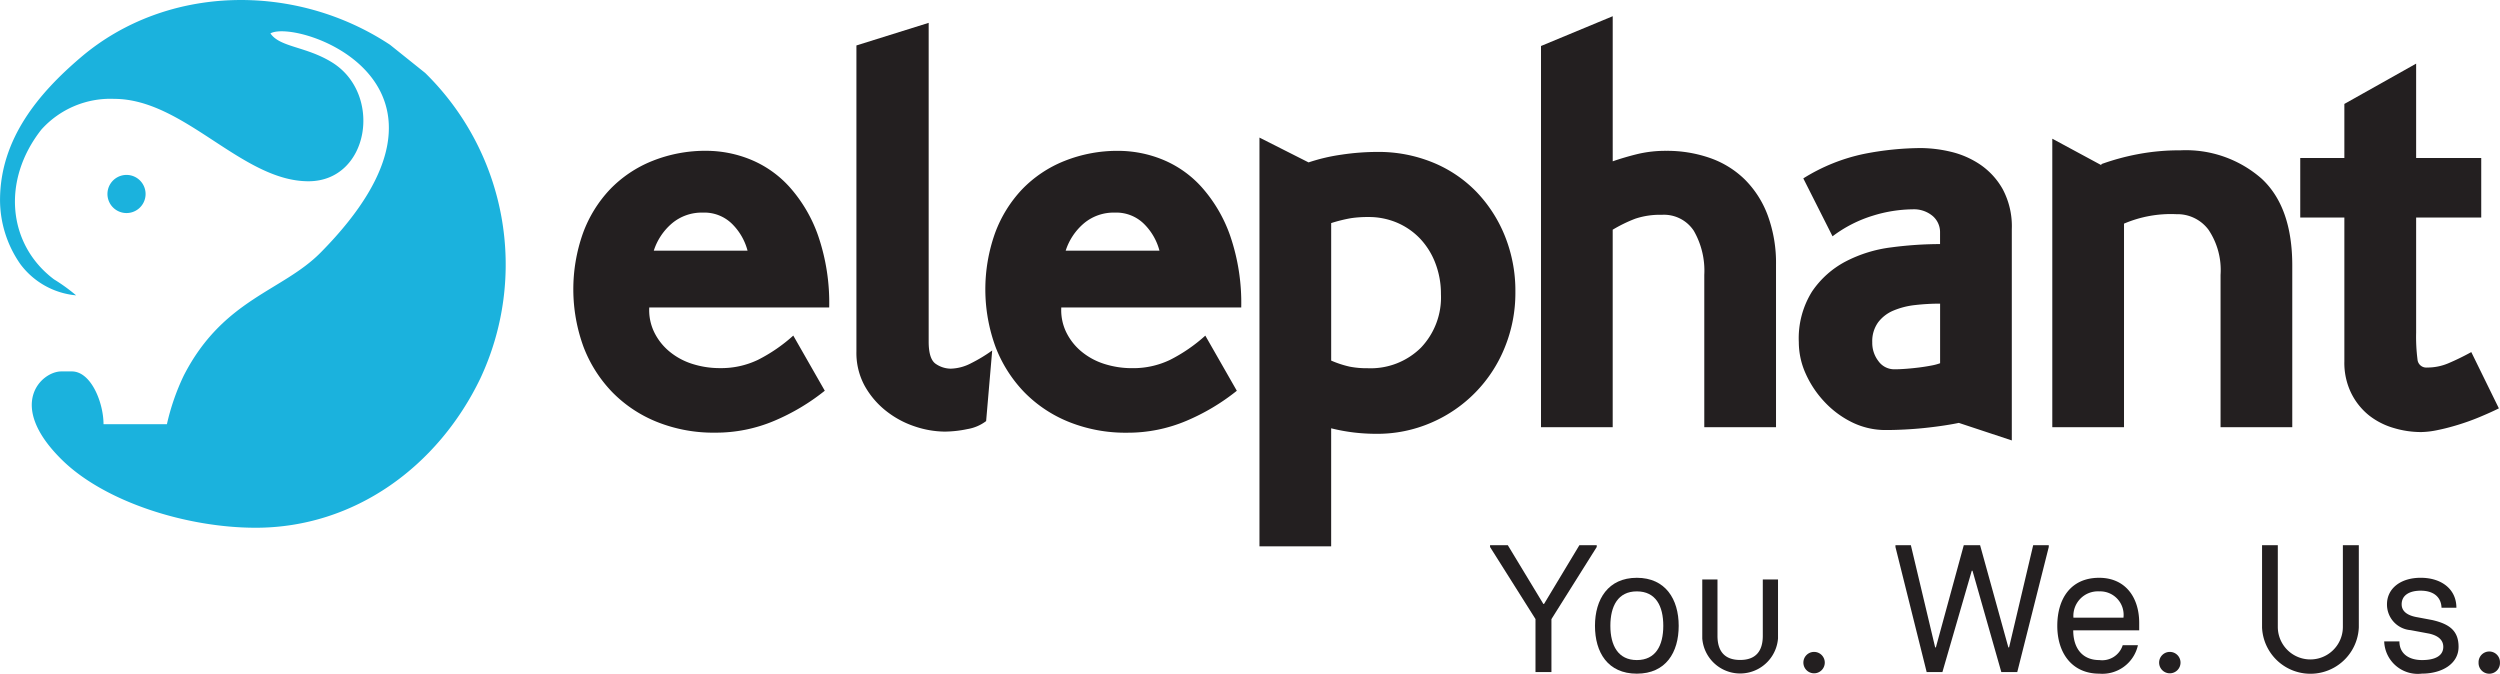 <svg xmlns="http://www.w3.org/2000/svg" width="158.681" height="42.76" viewBox="0 0 158.681 42.76">
  <g id="Group_7540" data-name="Group 7540" transform="translate(-51 -28)">
    <g id="OriginalElephantLogo" transform="translate(51.002 28.005)">
      <g id="Group_502" data-name="Group 502" transform="translate(94.575 34.599)">
        <path id="Path_1097" data-name="Path 1097" d="M847.636,313.771l-2.887-4.578v-.115h1.127l2.255,3.727h.046l2.243-3.727h1.1v.115l-2.875,4.578v3.359h-1.012v-3.359Z" transform="translate(-844.749 -309.078)" fill="#231f20"/>
        <path id="Path_1098" data-name="Path 1098" d="M904.238,330.617c0-1.691.84-3.048,2.657-3.048s2.657,1.357,2.657,3.048-.817,3.037-2.657,3.037S904.238,332.308,904.238,330.617Zm4.336,0c0-1.265-.483-2.186-1.679-2.186s-1.68.932-1.68,2.186.495,2.174,1.68,2.174S908.574,331.883,908.574,330.617Z" transform="translate(-897.578 -325.499)" fill="#231f20"/>
        <path id="Path_1099" data-name="Path 1099" d="M969.866,328.5v3.738a2.411,2.411,0,0,1-4.808,0V328.5h.966v3.577c0,.932.414,1.53,1.438,1.53s1.438-.6,1.438-1.53V328.5Z" transform="translate(-951.588 -326.322)" fill="#231f20"/>
        <path id="Path_1100" data-name="Path 1100" d="M1022.391,370.178a.679.679,0,1,1,1.358,0,.679.679,0,1,1-1.358,0Z" transform="translate(-1002.503 -362.725)" fill="#231f20"/>
        <path id="Path_1101" data-name="Path 1101" d="M1074.581,309.194v-.115h.978l1.542,6.487h.046l1.771-6.487h1.035l1.794,6.487h.046l1.53-6.487h.989v.115l-2,7.937H1081.3l-1.829-6.43h-.046l-1.863,6.43h-1Z" transform="translate(-1048.849 -309.079)" fill="#231f20"/>
        <path id="Path_1102" data-name="Path 1102" d="M1166.331,330.617c0-1.7.839-3.048,2.657-3.048,1.656,0,2.542,1.231,2.542,2.864v.472h-4.187c0,1.116.563,1.886,1.656,1.886a1.365,1.365,0,0,0,1.484-.943h.966a2.313,2.313,0,0,1-2.45,1.806C1167.263,333.654,1166.331,332.343,1166.331,330.617Zm4.2-.518a1.49,1.49,0,0,0-1.541-1.668,1.554,1.554,0,0,0-1.634,1.668Z" transform="translate(-1130.327 -325.499)" fill="#231f20"/>
        <path id="Path_1103" data-name="Path 1103" d="M1224.07,370.178a.679.679,0,1,1,1.358,0,.679.679,0,1,1-1.358,0Z" transform="translate(-1181.602 -362.725)" fill="#231f20"/>
        <path id="Path_1104" data-name="Path 1104" d="M1282.425,314.289v-5.211h1v5.187a2.065,2.065,0,0,0,4.13,0v-5.187h1.012v5.211a3.074,3.074,0,0,1-6.143,0Z" transform="translate(-1233.424 -309.078)" fill="#231f20"/>
        <path id="Path_1105" data-name="Path 1105" d="M1351.675,331.608h.966c0,.782.6,1.185,1.438,1.185s1.346-.276,1.346-.84c0-.391-.265-.7-.9-.84l-1.173-.219a1.63,1.63,0,0,1-1.5-1.645c0-.978.839-1.679,2.139-1.679,1.323,0,2.266.725,2.266,1.9h-.943c-.034-.748-.587-1.081-1.323-1.081-.713,0-1.208.287-1.208.863,0,.46.38.725,1.024.828l.92.173c1.1.253,1.668.69,1.668,1.7,0,1.081-1.058,1.7-2.324,1.7A2.133,2.133,0,0,1,1351.675,331.608Z" transform="translate(-1294.921 -325.501)" fill="#231f20"/>
        <path id="Path_1106" data-name="Path 1106" d="M1405.2,370.178a.679.679,0,1,1,1.357,0,.679.679,0,1,1-1.357,0Z" transform="translate(-1342.456 -362.725)" fill="#231f20"/>
      </g>
    </g>
    <g id="Group_501" data-name="Group 501" transform="translate(51 28)">
      <path id="Path_1094" data-name="Path 1094" d="M61.65,101.578a1.21,1.21,0,1,0,.134-2.414,1.21,1.21,0,0,0-.134,2.414" transform="translate(-53.739 -88.061)" fill="#1bb2dd"/>
      <g id="Group_500" data-name="Group 500">
        <path id="Path_1095" data-name="Path 1095" d="M0,12.707a7.121,7.121,0,0,0,1.3,4.066,4.975,4.975,0,0,0,3.529,1.969,11.279,11.279,0,0,0-1.4-1.013c-2.932-2.2-3.35-6.272-.806-9.508A5.884,5.884,0,0,1,7.24,6.27c4.453,0,8.109,5.23,12.337,5.23,3.858,0,4.735-5.531,1.505-7.54C19.427,2.932,17.757,3,17.163,2.114c1.687-.948,13.846,3.128,3.185,13.914-2.43,2.459-6.192,2.941-8.687,7.806a14.471,14.471,0,0,0-1.069,3.088H6.569c0-1.352-.78-3.352-2.012-3.352h-.67c-1.245,0-3.518,2.1.031,5.6,2.723,2.691,7.946,4.322,12.306,4.322,6.31,0,11.59-3.926,14.261-9.474a17.03,17.03,0,0,0-3.5-19.393L24.753,2.837c-6-3.968-14.162-3.849-19.619.793C2.482,5.886,0,8.792,0,12.707" transform="translate(0.002 0.005)" fill="#1bb2dd"/>
        <path id="Path_1096" data-name="Path 1096" d="M341.229,27.682a13.117,13.117,0,0,0-.7-4.551,9.186,9.186,0,0,0-1.82-3.1,6.8,6.8,0,0,0-2.5-1.751,7.49,7.49,0,0,0-2.749-.543,9.035,9.035,0,0,0-3.466.648,7.689,7.689,0,0,0-2.678,1.8,8.088,8.088,0,0,0-1.716,2.783,10.648,10.648,0,0,0,.035,7.213,8.494,8.494,0,0,0,1.821,2.871,8.278,8.278,0,0,0,2.836,1.891,9.632,9.632,0,0,0,3.694.684,9.5,9.5,0,0,0,3.763-.754,13.515,13.515,0,0,0,3.2-1.908l-2-3.5a10.183,10.183,0,0,1-2.241,1.54,5.386,5.386,0,0,1-2.381.525,5.741,5.741,0,0,1-1.821-.279,4.292,4.292,0,0,1-1.453-.805,3.672,3.672,0,0,1-.945-1.226,3.217,3.217,0,0,1-.3-1.54Zm-11.134-3.606a3.8,3.8,0,0,1,1.155-1.734,2.93,2.93,0,0,1,1.961-.682,2.5,2.5,0,0,1,1.873.735,3.717,3.717,0,0,1,.963,1.681ZM347.544,9.615l-4.587,1.435V30.483a4.351,4.351,0,0,0,.543,2.206,5.352,5.352,0,0,0,1.383,1.593,5.949,5.949,0,0,0,1.821.963,6.073,6.073,0,0,0,1.856.315A7.212,7.212,0,0,0,350,35.4a2.686,2.686,0,0,0,1.19-.508l.385-4.482a9.642,9.642,0,0,1-1.331.805,2.926,2.926,0,0,1-1.3.35,1.7,1.7,0,0,1-.945-.3q-.456-.3-.456-1.418V9.615Zm19.83,18.067H355.96a3.226,3.226,0,0,0,.3,1.54,3.684,3.684,0,0,0,.945,1.226,4.294,4.294,0,0,0,1.453.805,5.745,5.745,0,0,0,1.822.28,5.386,5.386,0,0,0,2.381-.525,10.2,10.2,0,0,0,2.241-1.54l2,3.5a13.533,13.533,0,0,1-3.2,1.908,9.512,9.512,0,0,1-3.764.754,9.645,9.645,0,0,1-3.694-.684,8.285,8.285,0,0,1-2.836-1.891,8.52,8.52,0,0,1-1.821-2.871,10.644,10.644,0,0,1-.035-7.213,8.121,8.121,0,0,1,1.716-2.783,7.686,7.686,0,0,1,2.678-1.8,9.038,9.038,0,0,1,3.467-.648,7.488,7.488,0,0,1,2.749.543,6.792,6.792,0,0,1,2.5,1.751,9.2,9.2,0,0,1,1.82,3.1,13.144,13.144,0,0,1,.7,4.551M356.24,24.076h5.952a3.705,3.705,0,0,0-.963-1.681,2.5,2.5,0,0,0-1.873-.735,2.931,2.931,0,0,0-1.961.682,3.8,3.8,0,0,0-1.156,1.734m12.3-7.178V42.843h4.551V35.35a11.657,11.657,0,0,0,1.418.263,12.084,12.084,0,0,0,1.453.087,8.584,8.584,0,0,0,3.466-.7,8.741,8.741,0,0,0,4.674-4.762,9.143,9.143,0,0,0,.682-3.537,9.3,9.3,0,0,0-.665-3.553,8.756,8.756,0,0,0-1.82-2.819,8.133,8.133,0,0,0-2.766-1.856,9.1,9.1,0,0,0-3.5-.665,15.481,15.481,0,0,0-2.293.175,11.686,11.686,0,0,0-2.083.49Zm4.552,5.427a9.428,9.428,0,0,1,1.278-.315,7.316,7.316,0,0,1,1.068-.07,4.574,4.574,0,0,1,1.855.368,4.405,4.405,0,0,1,1.453,1.015,4.694,4.694,0,0,1,.963,1.558,5.417,5.417,0,0,1,.35,1.961,4.624,4.624,0,0,1-1.278,3.4,4.536,4.536,0,0,1-3.379,1.295,5.635,5.635,0,0,1-1.137-.1,6.479,6.479,0,0,1-1.173-.385V22.324h0Zm17.869-13.13-4.551,1.89V35.28h4.551V22.745a9.048,9.048,0,0,1,1.436-.7,4.914,4.914,0,0,1,1.681-.245,2.262,2.262,0,0,1,2.031,1.015,5.076,5.076,0,0,1,.665,2.8V35.28h4.553V24.986a8.745,8.745,0,0,0-.526-3.151,6.308,6.308,0,0,0-1.453-2.275,5.956,5.956,0,0,0-2.206-1.365,8.224,8.224,0,0,0-2.783-.456,7.614,7.614,0,0,0-1.856.211q-.84.209-1.541.455V9.195ZM416.292,36.12V22.71a5.006,5.006,0,0,0-.578-2.539,4.622,4.622,0,0,0-1.452-1.576,5.665,5.665,0,0,0-1.873-.805,8.436,8.436,0,0,0-1.873-.227,19.056,19.056,0,0,0-3.589.367,11.77,11.77,0,0,0-3.869,1.558l1.855,3.676a8.251,8.251,0,0,1,2.573-1.313,8.8,8.8,0,0,1,2.5-.4,1.855,1.855,0,0,1,1.279.42,1.349,1.349,0,0,1,.473,1.05v.736a23.8,23.8,0,0,0-3.1.21,8.539,8.539,0,0,0-2.889.893,5.87,5.87,0,0,0-2.136,1.908,5.6,5.6,0,0,0-.84,3.221,4.865,4.865,0,0,0,.437,1.995,6.425,6.425,0,0,0,1.192,1.786,5.991,5.991,0,0,0,1.751,1.3,4.82,4.82,0,0,0,2.153.49q.56,0,1.225-.035t1.313-.105q.648-.07,1.208-.157c.373-.058.666-.111.876-.157Zm-4.551-4.9a3.234,3.234,0,0,1-.525.141q-.349.069-.753.122t-.84.087q-.437.035-.788.035a1.229,1.229,0,0,1-1-.507,1.888,1.888,0,0,1-.4-1.208,2.042,2.042,0,0,1,.369-1.261,2.345,2.345,0,0,1,.979-.753,4.9,4.9,0,0,1,1.383-.35,13.9,13.9,0,0,1,1.575-.088v3.782Zm10.237-12.57-3.116-1.681V35.28h4.552V22.36a7.564,7.564,0,0,1,3.327-.6,2.46,2.46,0,0,1,2.031.981,4.577,4.577,0,0,1,.77,2.871V35.28h4.552V25.021q0-3.711-1.943-5.514a7.289,7.289,0,0,0-5.164-1.8,14.087,14.087,0,0,0-2.7.245,15,15,0,0,0-2.311.63v.07h0Zm19.97-6.442L437.4,14.762v3.431h-2.8v3.781h2.8v9.138a4.371,4.371,0,0,0,.439,2.014,4.188,4.188,0,0,0,1.12,1.4,4.606,4.606,0,0,0,1.558.8,6.043,6.043,0,0,0,1.75.263,5.4,5.4,0,0,0,1.033-.122c.41-.082.841-.193,1.3-.333s.91-.3,1.365-.49.869-.373,1.243-.56l-1.751-3.571a15.971,15.971,0,0,1-1.47.716,3.406,3.406,0,0,1-1.331.264.558.558,0,0,1-.613-.508,11.393,11.393,0,0,1-.087-1.7V21.974h4.132V18.193h-4.132V12.205h0Z" transform="translate(-288.598 -8.165)" fill="#231f20"/>
      </g>
    </g>
  </g>
</svg>
